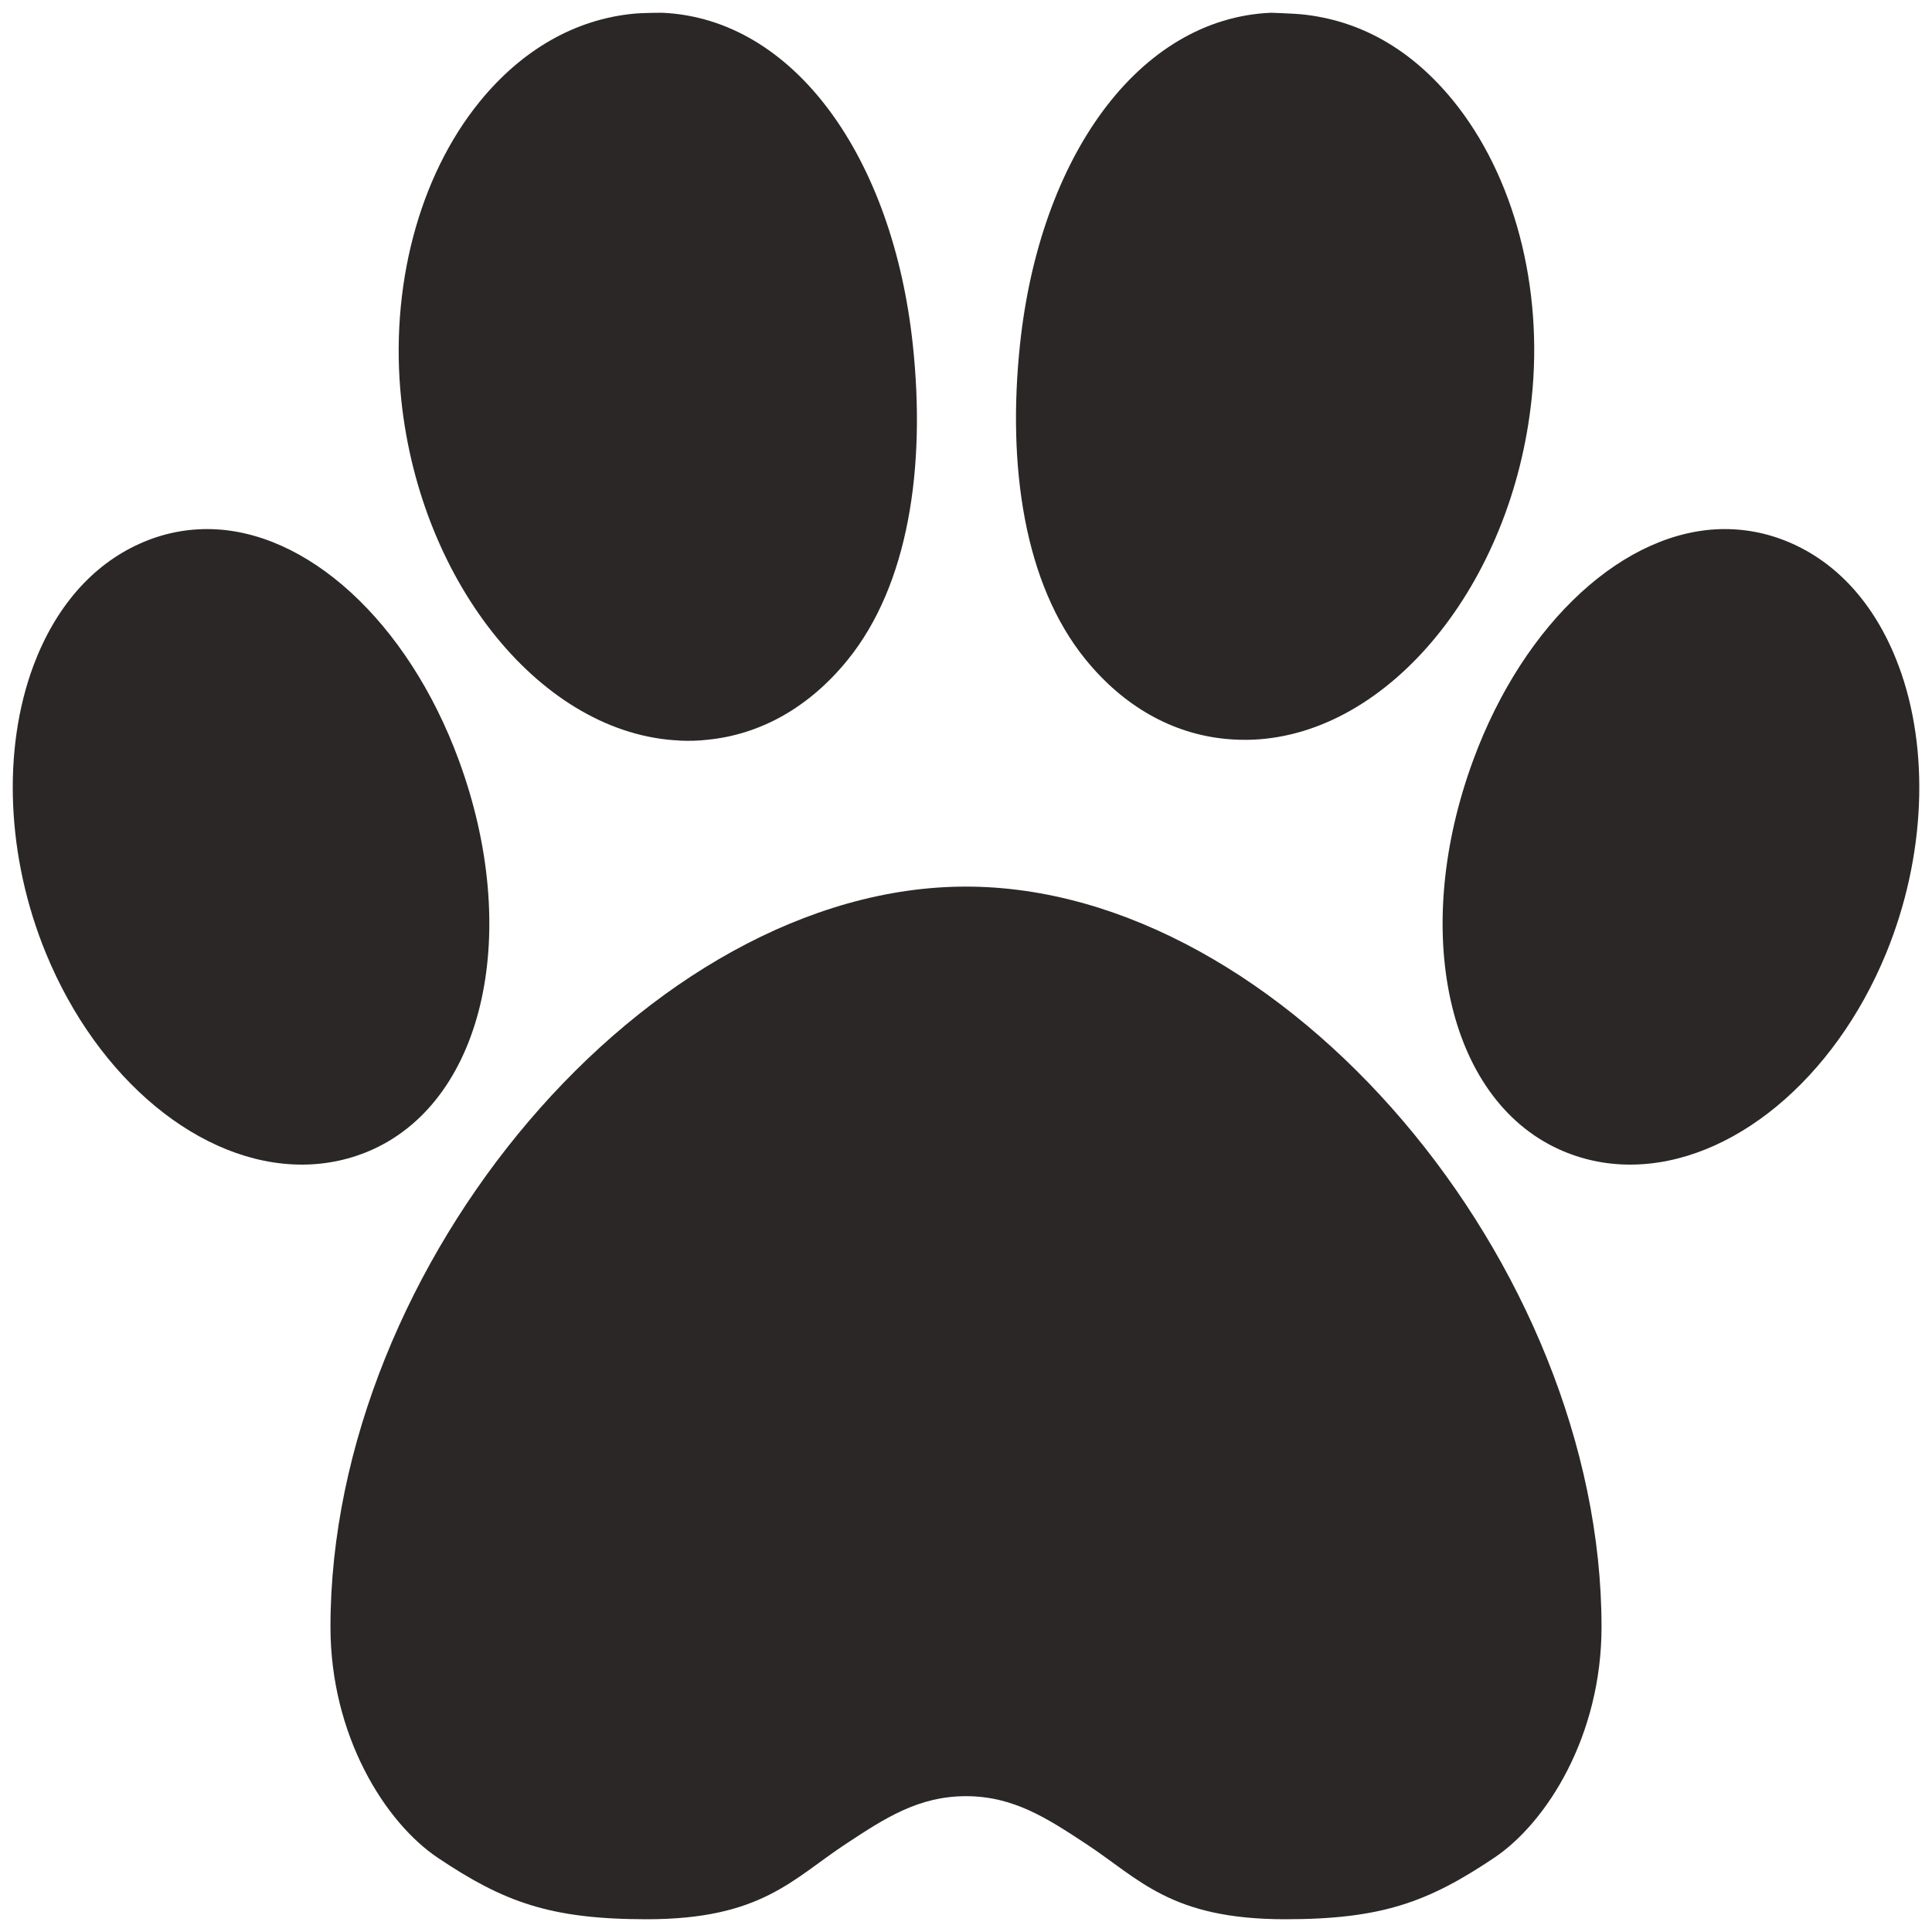 <?xml version="1.0" encoding="UTF-8"?>
<svg width="20px" height="20px" viewBox="0 0 20 20" version="1.1" xmlns="http://www.w3.org/2000/svg" xmlns:xlink="http://www.w3.org/1999/xlink">
    <!-- Generator: Sketch 47 (45396) - http://www.bohemiancoding.com/sketch -->
    <title>Content / Category / Pet</title>
    <desc>Created with Sketch.</desc>
    <defs></defs>
    <g id="Content" stroke="none" stroke-width="1" fill="none" fill-rule="evenodd">
        <g id="Content-/-Category-/-Pet" fill-rule="nonzero" fill="#2B2727">
            <g id="Group-2">
                <path d="M19.654,6.891 C19.429,6.288 19.049,5.851 18.558,5.63 C18.333,5.528 18.095,5.477 17.855,5.477 C16.826,5.477 15.779,6.436 15.252,7.865 C14.599,9.634 14.979,11.367 16.135,11.896 C16.367,12.002 16.616,12.056 16.875,12.056 C17.924,12.056 18.989,11.176 19.526,9.866 C19.932,8.875 19.98,7.763 19.654,6.89 L19.654,6.891 Z" id="Fill-1"></path>
                <path d="M4.748,7.865 C4.221,6.436 3.174,5.477 2.145,5.477 C1.904,5.477 1.667,5.528 1.442,5.63 C0.951,5.852 0.572,6.288 0.346,6.891 C0.021,7.763 0.068,8.876 0.475,9.867 C1.012,11.176 2.076,12.056 3.125,12.056 C3.383,12.056 3.633,12.002 3.865,11.896 C5.02,11.366 5.4,9.634 4.748,7.865 L4.748,7.865 Z" id="Fill-2"></path>
                <path d="M7.036,7.667 C7.132,7.671 7.228,7.669 7.322,7.658 C7.876,7.604 8.378,7.319 8.771,6.836 C9.408,6.055 9.584,4.832 9.45,3.575 C9.246,1.637 8.225,0.191 6.853,0.132 C6.853,0.132 6.657,0.132 6.557,0.142 C5.952,0.201 5.402,0.516 4.966,1.052 C4.334,1.828 4.031,2.982 4.154,4.14 C4.356,6.056 5.623,7.605 7.036,7.666 L7.036,7.667 Z" id="Fill-3"></path>
                <path d="M10,9.178 C6.711,9.178 3.421,13.088 3.421,16.842 C3.421,17.963 3.983,18.864 4.534,19.233 C5.216,19.69 5.696,19.868 6.695,19.868 C7.882,19.868 8.202,19.453 8.758,19.087 C9.16,18.822 9.508,18.594 10,18.594 C10.492,18.594 10.84,18.823 11.242,19.087 C11.798,19.453 12.118,19.868 13.305,19.868 C14.304,19.868 14.784,19.69 15.466,19.233 C16.017,18.864 16.579,17.963 16.579,16.842 C16.579,13.088 13.289,9.178 10,9.178 Z" id="Fill-4"></path>
                <path d="M12.687,7.649 C12.782,7.658 12.877,7.661 12.973,7.657 C14.387,7.595 15.653,6.046 15.855,4.131 C15.979,2.973 15.674,1.818 15.043,1.042 C14.607,0.507 14.078,0.209 13.472,0.148 C13.373,0.139 13.157,0.132 13.157,0.132 C11.785,0.191 10.764,1.628 10.559,3.566 C10.426,4.823 10.602,6.046 11.238,6.827 C11.631,7.311 12.133,7.595 12.687,7.649 L12.687,7.649 Z" id="Fill-5"></path>
            </g>
        </g>
    </g>
</svg>